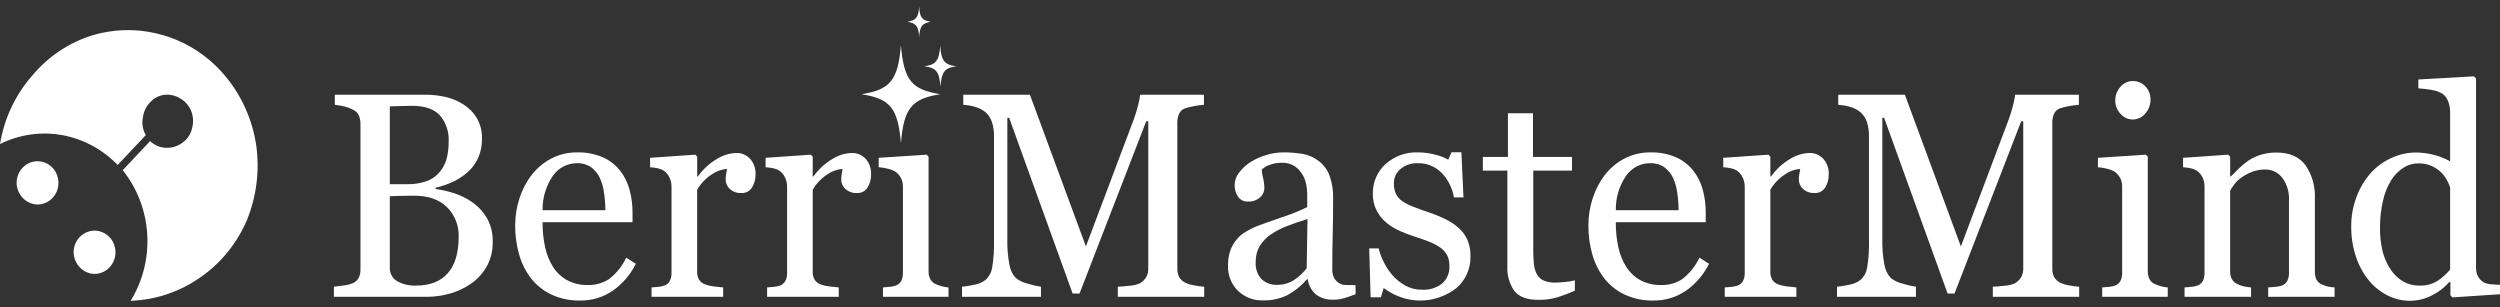 <svg width="187" height="23" viewBox="0 0 187 23" fill="none" xmlns="http://www.w3.org/2000/svg">
<rect x="0" y="0" width="187" height="23" fill="#333333" stroke="none"/>
<g id="Layer_1" clip-path="url(#clip0_21_2911)">
<path id="Vector" fill-rule="evenodd" clip-rule="evenodd" d="M10.907 10.106L8.801 12.339C7.671 11.17 6.22 10.39 4.645 10.106C3.067 9.824 1.444 10.058 0.001 10.776C0.31 8.884 1.134 7.121 2.377 5.696C3.585 4.232 5.18 3.165 6.967 2.625C8.735 2.113 10.608 2.132 12.366 2.681C14.133 3.23 15.709 4.296 16.901 5.752C18.104 7.213 18.889 8.991 19.169 10.888C19.427 12.78 19.184 14.71 18.466 16.471C17.716 18.22 16.498 19.711 14.956 20.768C13.42 21.838 11.624 22.438 9.773 22.499C10.686 21.015 11.12 19.27 11.013 17.515C10.906 15.759 10.264 14.084 9.179 12.73L11.23 10.553C11.567 10.878 12.011 11.058 12.472 11.055C12.899 11.063 13.316 10.926 13.66 10.664C14.016 10.415 14.267 10.036 14.363 9.604C14.482 9.181 14.463 8.73 14.309 8.32C14.148 7.92 13.863 7.586 13.499 7.371C13.143 7.147 12.726 7.049 12.311 7.091C11.898 7.137 11.515 7.335 11.232 7.65C10.937 7.95 10.748 8.343 10.691 8.766C10.594 9.225 10.672 9.705 10.908 10.106L10.907 10.106Z" fill="white"/>
<path id="Vector_2" d="M2.807 15.298C3.117 15.298 3.42 15.203 3.678 15.025C3.935 14.847 4.136 14.594 4.255 14.298C4.373 14.002 4.404 13.677 4.344 13.362C4.283 13.048 4.134 12.759 3.915 12.533C3.696 12.306 3.417 12.152 3.113 12.09C2.809 12.027 2.494 12.059 2.208 12.182C1.922 12.304 1.677 12.512 1.505 12.778C1.333 13.045 1.241 13.358 1.241 13.678C1.25 14.105 1.418 14.511 1.71 14.813C2.002 15.115 2.395 15.289 2.807 15.298Z" fill="white"/>
<path id="Vector_3" d="M7.073 20.49C7.383 20.49 7.686 20.395 7.943 20.217C8.201 20.039 8.402 19.786 8.52 19.49C8.639 19.194 8.67 18.869 8.61 18.555C8.549 18.24 8.4 17.952 8.181 17.725C7.962 17.498 7.683 17.344 7.379 17.282C7.075 17.219 6.76 17.251 6.473 17.374C6.187 17.497 5.943 17.704 5.77 17.971C5.598 18.237 5.506 18.55 5.506 18.87C5.516 19.297 5.684 19.704 5.975 20.005C6.267 20.307 6.66 20.481 7.073 20.49Z" fill="white"/>
<path id="Vector_4" d="M35.371 15.16C35.804 15.465 36.166 15.865 36.432 16.332C36.727 16.866 36.873 17.474 36.855 18.089C36.87 18.73 36.717 19.364 36.412 19.922C36.124 20.432 35.73 20.869 35.258 21.201C34.78 21.535 34.253 21.787 33.697 21.946C33.112 22.117 32.507 22.203 31.899 22.202H24.975V21.445C25.14 21.431 25.38 21.401 25.696 21.355C25.928 21.33 26.157 21.274 26.376 21.189C26.565 21.111 26.725 20.971 26.829 20.79C26.926 20.59 26.972 20.368 26.963 20.145V9.279C26.967 9.06 26.927 8.842 26.845 8.64C26.747 8.436 26.58 8.277 26.376 8.192C26.157 8.081 25.925 7.999 25.686 7.947C25.475 7.898 25.261 7.862 25.046 7.841V7.084H31.796C32.3 7.082 32.802 7.136 33.295 7.244C33.777 7.353 34.239 7.543 34.66 7.809C35.067 8.059 35.41 8.406 35.66 8.821C35.932 9.29 36.068 9.83 36.051 10.376C36.06 10.865 35.965 11.351 35.773 11.798C35.59 12.209 35.323 12.575 34.99 12.868C34.662 13.16 34.296 13.402 33.903 13.588C33.479 13.788 33.035 13.94 32.578 14.04V14.136C33.056 14.2 33.527 14.308 33.985 14.461C34.48 14.617 34.948 14.852 35.371 15.16ZM32.879 12.879C33.124 12.588 33.305 12.246 33.409 11.875C33.515 11.454 33.565 11.019 33.558 10.584C33.597 9.867 33.361 9.162 32.9 8.625C32.461 8.152 31.769 7.916 30.823 7.916C30.604 7.916 30.328 7.921 29.996 7.932L29.158 7.958V13.777H30.463C30.954 13.788 31.442 13.712 31.908 13.553C32.283 13.42 32.619 13.188 32.879 12.879ZM34.31 17.705C34.322 17.295 34.252 16.887 34.102 16.507C33.952 16.127 33.726 15.784 33.439 15.5C32.858 14.925 32.029 14.637 30.951 14.637C30.511 14.637 30.14 14.642 29.838 14.653C29.536 14.664 29.309 14.672 29.158 14.68V20.006C29.149 20.209 29.193 20.41 29.285 20.588C29.378 20.766 29.516 20.915 29.683 21.019C30.131 21.27 30.638 21.388 31.147 21.36C32.17 21.36 32.953 21.051 33.496 20.434C34.038 19.817 34.309 18.907 34.309 17.706L34.31 17.705Z" fill="white"/>
<path id="Vector_5" d="M47.56 19.73C47.162 20.536 46.574 21.225 45.85 21.733C45.121 22.235 44.263 22.495 43.388 22.479C42.648 22.496 41.915 22.343 41.239 22.031C40.649 21.753 40.129 21.337 39.72 20.817C39.312 20.286 39.009 19.678 38.828 19.027C38.63 18.325 38.531 17.596 38.535 16.864C38.535 16.182 38.641 15.504 38.849 14.856C39.052 14.213 39.364 13.612 39.771 13.082C40.168 12.573 40.665 12.158 41.229 11.862C41.835 11.547 42.504 11.389 43.182 11.399C43.835 11.382 44.484 11.506 45.088 11.763C45.588 11.982 46.03 12.322 46.376 12.755C46.7 13.17 46.941 13.648 47.082 14.161C47.24 14.732 47.318 15.324 47.313 15.919V16.622H40.584C40.579 17.254 40.643 17.884 40.776 18.501C40.889 19.029 41.093 19.532 41.379 19.985C41.645 20.396 42.006 20.732 42.43 20.962C42.908 21.211 43.439 21.334 43.975 21.319C44.533 21.334 45.083 21.18 45.557 20.875C46.102 20.455 46.542 19.906 46.84 19.274L47.56 19.73ZM45.283 15.724C45.281 15.298 45.248 14.872 45.185 14.45C45.137 14.057 45.031 13.674 44.871 13.313C44.721 12.997 44.498 12.724 44.222 12.517C43.909 12.3 43.537 12.192 43.161 12.209C42.811 12.205 42.466 12.288 42.153 12.45C41.841 12.611 41.57 12.847 41.362 13.138C40.842 13.892 40.57 14.798 40.584 15.724H45.283Z" fill="white"/>
<path id="Vector_6" d="M56.514 13.05C56.52 13.391 56.431 13.725 56.257 14.014C56.173 14.152 56.056 14.264 55.916 14.338C55.776 14.412 55.62 14.446 55.463 14.435C55.304 14.447 55.144 14.425 54.993 14.372C54.842 14.319 54.702 14.236 54.583 14.126C54.489 14.04 54.414 13.936 54.362 13.818C54.309 13.701 54.281 13.574 54.278 13.445C54.277 13.302 54.289 13.159 54.315 13.019C54.339 12.891 54.361 12.763 54.382 12.635C53.976 12.663 53.584 12.803 53.248 13.04C52.798 13.328 52.42 13.722 52.146 14.19V20.306C52.137 20.518 52.185 20.728 52.285 20.913C52.388 21.078 52.542 21.202 52.723 21.265C52.937 21.347 53.16 21.4 53.387 21.425C53.658 21.46 53.894 21.485 54.093 21.499V22.203H48.735V21.499C48.893 21.485 49.055 21.471 49.225 21.457C49.373 21.446 49.52 21.418 49.663 21.371C49.841 21.319 49.993 21.199 50.09 21.036C50.19 20.846 50.238 20.631 50.229 20.414V13.935C50.228 13.709 50.177 13.487 50.08 13.285C49.987 13.081 49.843 12.905 49.664 12.775C49.522 12.685 49.364 12.622 49.2 12.588C49.011 12.548 48.818 12.521 48.625 12.509V11.804L52.005 11.57L52.149 11.719V13.2H52.2C52.581 12.666 53.066 12.219 53.622 11.889C54.056 11.618 54.548 11.464 55.054 11.442C55.25 11.435 55.445 11.47 55.627 11.545C55.808 11.62 55.973 11.734 56.109 11.879C56.248 12.037 56.356 12.222 56.425 12.423C56.495 12.624 56.525 12.837 56.514 13.05Z" fill="white"/>
<path id="Vector_7" d="M65.159 13.05C65.165 13.391 65.076 13.725 64.902 14.014C64.818 14.152 64.701 14.264 64.561 14.338C64.421 14.412 64.265 14.445 64.108 14.435C63.949 14.447 63.789 14.425 63.638 14.372C63.487 14.319 63.347 14.236 63.228 14.126C63.134 14.04 63.059 13.936 63.007 13.818C62.954 13.701 62.926 13.574 62.923 13.445C62.922 13.302 62.934 13.159 62.96 13.019C62.983 12.891 63.006 12.763 63.026 12.635C62.62 12.663 62.229 12.803 61.893 13.04C61.443 13.328 61.065 13.722 60.791 14.19V20.306C60.782 20.518 60.83 20.728 60.929 20.913C61.033 21.078 61.187 21.202 61.367 21.265C61.582 21.347 61.805 21.4 62.032 21.425C62.303 21.46 62.538 21.485 62.738 21.499V22.203H57.38V21.499C57.538 21.485 57.7 21.471 57.87 21.457C58.018 21.446 58.165 21.418 58.307 21.371C58.486 21.319 58.638 21.2 58.735 21.036C58.835 20.846 58.883 20.631 58.874 20.414V13.935C58.873 13.709 58.822 13.487 58.725 13.285C58.631 13.08 58.487 12.904 58.307 12.775C58.165 12.685 58.008 12.622 57.844 12.588C57.653 12.548 57.461 12.521 57.267 12.509V11.804L60.646 11.57L60.791 11.719V13.2H60.842C61.223 12.666 61.707 12.219 62.264 11.889C62.697 11.618 63.19 11.464 63.696 11.442C63.892 11.435 64.087 11.47 64.268 11.545C64.45 11.62 64.615 11.734 64.751 11.879C64.891 12.037 64.998 12.221 65.068 12.422C65.138 12.623 65.169 12.837 65.159 13.05Z" fill="white"/>
<path id="Vector_8" d="M70.949 22.202H66.045V21.499C66.203 21.485 66.366 21.47 66.534 21.456C66.683 21.446 66.83 21.417 66.972 21.371C67.15 21.318 67.303 21.199 67.4 21.035C67.5 20.845 67.548 20.63 67.539 20.413V13.934C67.541 13.716 67.49 13.502 67.389 13.311C67.289 13.122 67.146 12.96 66.974 12.838C66.797 12.735 66.606 12.661 66.407 12.62C66.183 12.563 65.956 12.526 65.727 12.508V11.804L69.312 11.57L69.457 11.719V20.285C69.449 20.499 69.496 20.713 69.595 20.902C69.694 21.073 69.848 21.201 70.029 21.266C70.173 21.327 70.32 21.379 70.469 21.42C70.627 21.462 70.787 21.488 70.949 21.5L70.949 22.202Z" fill="white"/>
<path id="Vector_9" d="M90.073 22.202H83.613V21.445C83.847 21.438 84.148 21.413 84.514 21.371C84.775 21.356 85.031 21.294 85.272 21.19C85.462 21.077 85.623 20.918 85.741 20.727C85.847 20.526 85.898 20.3 85.89 20.072V9.077H85.736L80.748 21.957H80.233L75.483 8.81H75.349V17.835C75.331 18.503 75.384 19.171 75.509 19.827C75.572 20.198 75.742 20.54 75.998 20.807C76.277 21.018 76.597 21.164 76.936 21.233C77.239 21.331 77.549 21.402 77.863 21.447V22.203H71.96V21.447C72.287 21.415 72.612 21.362 72.933 21.287C73.219 21.234 73.488 21.114 73.722 20.935C73.984 20.698 74.158 20.374 74.216 20.019C74.326 19.336 74.37 18.644 74.35 17.952V10.217C74.361 9.845 74.309 9.474 74.195 9.12C74.105 8.855 73.953 8.618 73.752 8.428C73.525 8.228 73.257 8.082 72.969 8.002C72.671 7.911 72.363 7.857 72.052 7.842V7.085H77.037L81.226 18.433L84.801 8.94C84.934 8.583 85.045 8.218 85.135 7.848C85.204 7.598 85.254 7.343 85.285 7.085H90.053V7.842C89.805 7.856 89.559 7.888 89.316 7.937C89.094 7.975 88.876 8.028 88.662 8.097C88.558 8.129 88.462 8.184 88.38 8.257C88.298 8.331 88.233 8.422 88.188 8.524C88.104 8.729 88.062 8.95 88.064 9.174V20.072C88.058 20.288 88.1 20.503 88.188 20.7C88.297 20.896 88.463 21.053 88.662 21.147C88.871 21.246 89.093 21.313 89.321 21.346C89.569 21.397 89.821 21.431 90.073 21.447V22.202Z" fill="white"/>
<path id="Vector_10" d="M101.397 22.01C101.074 22.131 100.791 22.229 100.547 22.303C100.277 22.381 99.998 22.419 99.718 22.415C99.26 22.439 98.807 22.302 98.434 22.026C98.1 21.74 97.882 21.335 97.822 20.891H97.76C97.353 21.37 96.866 21.767 96.321 22.063C95.744 22.348 95.11 22.486 94.471 22.468C94.127 22.481 93.784 22.424 93.461 22.299C93.139 22.175 92.843 21.986 92.591 21.744C92.346 21.499 92.154 21.204 92.027 20.877C91.9 20.55 91.842 20.199 91.856 19.847C91.85 19.478 91.906 19.111 92.02 18.761C92.129 18.443 92.297 18.149 92.515 17.898C92.707 17.667 92.937 17.474 93.195 17.328C93.449 17.174 93.715 17.041 93.988 16.928C94.297 16.807 94.924 16.584 95.869 16.257C96.523 16.05 97.162 15.793 97.78 15.49V14.435C97.771 14.257 97.752 14.079 97.723 13.902C97.686 13.641 97.604 13.389 97.481 13.157C97.337 12.887 97.139 12.652 96.899 12.469C96.584 12.255 96.209 12.153 95.833 12.177C95.531 12.174 95.232 12.23 94.951 12.342C94.74 12.415 94.545 12.533 94.38 12.688C94.39 12.901 94.423 13.111 94.478 13.316C94.54 13.567 94.572 13.825 94.575 14.083C94.572 14.214 94.541 14.343 94.485 14.461C94.429 14.579 94.349 14.682 94.251 14.765C94 14.984 93.677 15.095 93.35 15.074C93.202 15.085 93.055 15.056 92.922 14.99C92.789 14.923 92.675 14.822 92.592 14.696C92.419 14.428 92.335 14.109 92.352 13.787C92.368 13.466 92.485 13.158 92.684 12.911C92.928 12.594 93.222 12.324 93.555 12.112C93.907 11.894 94.285 11.723 94.679 11.606C95.096 11.471 95.53 11.401 95.966 11.398C96.472 11.392 96.978 11.433 97.476 11.52C97.9 11.6 98.301 11.781 98.645 12.049C99.004 12.322 99.281 12.693 99.445 13.12C99.644 13.677 99.737 14.268 99.718 14.862C99.718 15.877 99.707 16.778 99.686 17.562C99.665 18.347 99.654 19.205 99.654 20.135C99.644 20.364 99.692 20.593 99.793 20.797C99.898 20.971 100.046 21.115 100.221 21.212C100.374 21.288 100.542 21.324 100.711 21.319C100.933 21.325 101.162 21.329 101.395 21.329L101.397 22.01ZM97.801 16.385C97.217 16.563 96.705 16.737 96.266 16.908C95.836 17.074 95.424 17.289 95.04 17.549C94.713 17.773 94.436 18.066 94.226 18.408C94.02 18.764 93.916 19.173 93.927 19.588C93.907 19.825 93.937 20.065 94.014 20.289C94.091 20.514 94.214 20.719 94.375 20.89C94.689 21.174 95.096 21.323 95.513 21.307C95.968 21.317 96.416 21.189 96.801 20.939C97.159 20.705 97.476 20.411 97.739 20.069L97.801 16.385Z" fill="white"/>
<path id="Vector_11" d="M109.115 17.056C109.388 17.301 109.609 17.602 109.764 17.94C109.925 18.327 110.002 18.745 109.99 19.165C110.002 19.62 109.913 20.071 109.73 20.485C109.547 20.898 109.275 21.263 108.935 21.552C108.317 22.029 107.591 22.334 106.826 22.439C106.061 22.543 105.283 22.443 104.567 22.149C104.186 21.997 103.827 21.793 103.5 21.541L103.294 22.234H102.521L102.418 18.58H103.129C103.206 18.918 103.324 19.245 103.481 19.552C103.654 19.915 103.873 20.253 104.13 20.557C104.405 20.876 104.73 21.144 105.093 21.349C105.48 21.565 105.915 21.676 106.355 21.669C106.901 21.706 107.442 21.541 107.88 21.203C108.062 21.037 108.205 20.831 108.298 20.6C108.39 20.369 108.431 20.118 108.416 19.869C108.423 19.6 108.365 19.335 108.246 19.096C108.124 18.869 107.953 18.674 107.747 18.526C107.486 18.345 107.206 18.197 106.912 18.084C106.582 17.952 106.215 17.822 105.809 17.695C105.443 17.579 105.084 17.442 104.733 17.285C104.369 17.13 104.027 16.924 103.718 16.672C103.414 16.422 103.161 16.11 102.976 15.756C102.777 15.363 102.678 14.922 102.688 14.478C102.683 14.067 102.762 13.659 102.922 13.282C103.082 12.905 103.319 12.568 103.615 12.294C104.299 11.673 105.19 11.351 106.099 11.399C106.51 11.401 106.92 11.454 107.319 11.559C107.672 11.641 108.013 11.77 108.334 11.943L108.571 11.388H109.313L109.468 14.766H108.754C108.638 14.065 108.312 13.419 107.822 12.92C107.591 12.688 107.317 12.505 107.018 12.383C106.718 12.261 106.397 12.201 106.075 12.209C105.595 12.18 105.121 12.337 104.746 12.649C104.594 12.777 104.471 12.939 104.388 13.123C104.304 13.307 104.261 13.508 104.262 13.711C104.252 13.986 104.307 14.261 104.421 14.51C104.534 14.73 104.699 14.917 104.901 15.053C105.145 15.215 105.406 15.349 105.679 15.453C105.991 15.577 106.377 15.717 106.838 15.873C107.277 16.017 107.705 16.191 108.121 16.395C108.48 16.566 108.815 16.788 109.115 17.056Z" fill="white"/>
<path id="Vector_12" d="M117.8 21.744C117.354 21.935 116.931 22.097 116.533 22.228C116.058 22.371 115.564 22.438 115.07 22.427C114.217 22.427 113.618 22.205 113.272 21.761C112.894 21.214 112.711 20.55 112.751 19.88V12.763H110.917V11.74H112.793V8.47H114.668V11.74H117.584V12.763H114.688V18.633C114.684 19.001 114.7 19.369 114.734 19.736C114.758 20.006 114.833 20.268 114.956 20.508C115.067 20.716 115.241 20.88 115.45 20.977C115.731 21.095 116.033 21.15 116.336 21.137C116.508 21.137 116.76 21.121 117.093 21.089C117.332 21.074 117.569 21.033 117.799 20.966L117.8 21.744Z" fill="white"/>
<path id="Vector_13" d="M127.836 19.73C127.438 20.536 126.85 21.225 126.126 21.733C125.397 22.235 124.539 22.495 123.664 22.479C122.924 22.496 122.191 22.343 121.515 22.031C120.925 21.753 120.405 21.337 119.996 20.817C119.588 20.286 119.285 19.678 119.104 19.027C118.906 18.325 118.807 17.596 118.811 16.864C118.811 16.182 118.917 15.504 119.125 14.856C119.328 14.213 119.64 13.612 120.047 13.082C120.444 12.573 120.941 12.157 121.505 11.862C122.111 11.547 122.78 11.389 123.458 11.399C124.111 11.382 124.76 11.506 125.364 11.763C125.864 11.982 126.306 12.322 126.652 12.755C126.976 13.17 127.216 13.648 127.358 14.161C127.516 14.732 127.594 15.324 127.589 15.919V16.622H120.861C120.855 17.254 120.92 17.884 121.053 18.501C121.166 19.029 121.37 19.532 121.656 19.985C121.922 20.396 122.283 20.732 122.707 20.962C123.185 21.212 123.716 21.335 124.252 21.32C124.81 21.336 125.36 21.181 125.834 20.876C126.379 20.456 126.819 19.907 127.116 19.274L127.836 19.73ZM125.559 15.724C125.557 15.297 125.525 14.871 125.463 14.449C125.414 14.056 125.308 13.672 125.148 13.312C124.998 12.996 124.775 12.723 124.499 12.516C124.186 12.299 123.814 12.191 123.438 12.208C123.088 12.204 122.743 12.287 122.43 12.448C122.118 12.61 121.847 12.846 121.64 13.137C121.119 13.891 120.847 14.797 120.862 15.723L125.559 15.724Z" fill="white"/>
<path id="Vector_14" d="M136.79 13.05C136.796 13.391 136.706 13.725 136.532 14.014C136.449 14.152 136.331 14.264 136.192 14.338C136.052 14.412 135.896 14.445 135.739 14.435C135.58 14.447 135.42 14.425 135.269 14.372C135.117 14.319 134.978 14.236 134.858 14.126C134.765 14.04 134.69 13.936 134.637 13.818C134.585 13.701 134.557 13.574 134.554 13.445C134.553 13.302 134.565 13.159 134.59 13.019C134.614 12.891 134.636 12.763 134.657 12.635C134.251 12.663 133.86 12.803 133.524 13.04C133.073 13.328 132.696 13.722 132.421 14.19V20.306C132.413 20.518 132.461 20.728 132.56 20.913C132.663 21.078 132.818 21.202 132.998 21.265C133.212 21.347 133.436 21.4 133.663 21.425C133.934 21.46 134.169 21.485 134.368 21.499V22.203H129.011V21.499C129.169 21.485 129.333 21.471 129.501 21.457C129.65 21.446 129.797 21.418 129.939 21.371C130.117 21.319 130.27 21.2 130.366 21.036C130.466 20.846 130.514 20.631 130.506 20.414V13.935C130.504 13.709 130.453 13.487 130.356 13.285C130.263 13.08 130.119 12.903 129.939 12.773C129.796 12.683 129.639 12.62 129.475 12.587C129.285 12.546 129.092 12.52 128.898 12.507V11.804L132.277 11.57L132.422 11.719V13.2H132.473C132.854 12.666 133.339 12.219 133.895 11.889C134.329 11.618 134.821 11.464 135.328 11.442C135.523 11.435 135.718 11.47 135.9 11.545C136.082 11.62 136.246 11.734 136.383 11.879C136.522 12.037 136.63 12.221 136.7 12.422C136.77 12.623 136.8 12.837 136.79 13.05Z" fill="white"/>
<path id="Vector_15" d="M155.522 22.202H149.062V21.445C149.297 21.438 149.597 21.413 149.963 21.371C150.224 21.356 150.48 21.294 150.721 21.19C150.911 21.077 151.072 20.918 151.19 20.727C151.296 20.526 151.347 20.3 151.339 20.072V9.077H151.184L146.197 21.957H145.681L140.931 8.81H140.797V17.835C140.779 18.503 140.833 19.171 140.957 19.827C141.02 20.198 141.191 20.54 141.447 20.807C141.726 21.018 142.046 21.164 142.385 21.233C142.687 21.331 142.998 21.402 143.312 21.447V22.203H137.408V21.447C137.735 21.415 138.06 21.362 138.381 21.287C138.667 21.234 138.937 21.114 139.17 20.935C139.432 20.698 139.606 20.374 139.664 20.019C139.774 19.336 139.819 18.644 139.798 17.952V10.217C139.81 9.845 139.757 9.474 139.644 9.12C139.553 8.855 139.401 8.618 139.201 8.428C138.973 8.228 138.706 8.082 138.418 8.002C138.119 7.911 137.811 7.857 137.5 7.842V7.085H142.486L146.674 18.433L150.249 8.94C150.382 8.583 150.494 8.218 150.584 7.848C150.652 7.598 150.702 7.343 150.733 7.085H155.501V7.842C155.253 7.856 155.007 7.888 154.764 7.937C154.543 7.975 154.324 8.028 154.11 8.097C154.006 8.129 153.91 8.184 153.828 8.257C153.746 8.331 153.681 8.421 153.636 8.524C153.552 8.729 153.51 8.95 153.512 9.174V20.072C153.506 20.288 153.548 20.503 153.636 20.7C153.745 20.896 153.911 21.053 154.11 21.147C154.32 21.246 154.542 21.313 154.769 21.346C155.018 21.397 155.269 21.431 155.522 21.447L155.522 22.202Z" fill="white"/>
<path id="Vector_16" d="M162.147 22.202H157.243V21.499C157.403 21.485 157.563 21.47 157.733 21.456C157.882 21.446 158.029 21.417 158.171 21.371C158.349 21.318 158.502 21.199 158.599 21.035C158.698 20.845 158.746 20.63 158.737 20.413V13.934C158.74 13.717 158.688 13.502 158.588 13.311C158.487 13.122 158.344 12.96 158.171 12.838C157.994 12.735 157.803 12.661 157.604 12.62C157.381 12.563 157.153 12.526 156.924 12.508V11.804L160.51 11.57L160.654 11.719V20.285C160.646 20.499 160.694 20.713 160.792 20.902C160.891 21.073 161.045 21.201 161.227 21.266C161.37 21.327 161.517 21.379 161.667 21.42C161.824 21.462 161.985 21.489 162.148 21.5L162.147 22.202ZM160.859 7.425C160.864 7.816 160.726 8.194 160.473 8.485C160.357 8.629 160.211 8.744 160.046 8.822C159.881 8.901 159.701 8.94 159.52 8.938C159.347 8.937 159.176 8.899 159.018 8.824C158.861 8.75 158.721 8.641 158.608 8.506C158.36 8.242 158.221 7.889 158.222 7.521C158.217 7.141 158.356 6.774 158.608 6.498C158.72 6.361 158.86 6.251 159.018 6.176C159.175 6.1 159.346 6.061 159.52 6.061C159.699 6.055 159.878 6.089 160.044 6.159C160.21 6.23 160.36 6.336 160.483 6.471C160.603 6.597 160.699 6.746 160.763 6.909C160.828 7.073 160.86 7.249 160.859 7.425V7.425Z" fill="white"/>
<path id="Vector_17" d="M174.625 22.202H169.659V21.499C169.817 21.485 169.99 21.47 170.179 21.456C170.338 21.447 170.495 21.419 170.648 21.371C170.826 21.318 170.978 21.198 171.075 21.035C171.176 20.844 171.224 20.629 171.215 20.412V15.011C171.254 14.39 171.072 13.777 170.703 13.285C170.553 13.094 170.363 12.94 170.148 12.835C169.932 12.73 169.697 12.676 169.459 12.678C169.117 12.674 168.778 12.733 168.457 12.854C168.172 12.961 167.901 13.106 167.651 13.285C167.444 13.429 167.261 13.607 167.109 13.812C167.003 13.957 166.904 14.108 166.815 14.265V20.306C166.807 20.515 166.857 20.722 166.959 20.902C167.064 21.067 167.215 21.194 167.392 21.266C167.541 21.339 167.699 21.392 167.86 21.426C168.032 21.462 168.206 21.487 168.381 21.5V22.203H163.404V21.5C163.562 21.486 163.726 21.472 163.894 21.458C164.043 21.447 164.189 21.419 164.332 21.372C164.51 21.32 164.662 21.2 164.759 21.037C164.859 20.847 164.907 20.632 164.898 20.415V13.936C164.901 13.705 164.85 13.477 164.749 13.27C164.652 13.072 164.509 12.901 164.332 12.775C164.189 12.685 164.032 12.621 163.868 12.588C163.678 12.548 163.486 12.521 163.292 12.509V11.804L166.672 11.57L166.817 11.719V13.2H166.868C167.033 13.03 167.239 12.825 167.486 12.587C167.704 12.374 167.938 12.18 168.187 12.007C168.469 11.823 168.774 11.68 169.094 11.581C169.478 11.462 169.877 11.404 170.279 11.41C171.254 11.41 171.977 11.724 172.448 12.353C172.948 13.084 173.197 13.967 173.153 14.862V20.327C173.144 20.535 173.187 20.742 173.277 20.928C173.374 21.094 173.523 21.22 173.699 21.285C173.837 21.347 173.98 21.397 174.127 21.435C174.292 21.469 174.459 21.49 174.627 21.499L174.625 22.202Z" fill="white"/>
<path id="Vector_18" d="M187 22.01L183.446 22.244L183.291 22.095V21.115L183.208 21.094C182.836 21.517 182.387 21.861 181.886 22.106C181.382 22.364 180.828 22.498 180.265 22.5C179.686 22.499 179.114 22.363 178.594 22.1C178.054 21.833 177.575 21.45 177.189 20.976C176.766 20.453 176.44 19.853 176.227 19.208C175.983 18.474 175.863 17.702 175.872 16.927C175.868 16.188 175.997 15.454 176.253 14.764C176.493 14.105 176.849 13.499 177.302 12.974C177.734 12.489 178.257 12.1 178.84 11.834C179.423 11.556 180.056 11.41 180.698 11.408C181.168 11.408 181.637 11.47 182.092 11.594C182.503 11.7 182.898 11.86 183.27 12.068V8.409C183.274 8.13 183.225 7.852 183.126 7.592C183.046 7.37 182.907 7.175 182.724 7.032C182.487 6.879 182.222 6.78 181.946 6.738C181.597 6.675 181.245 6.631 180.891 6.606V5.945L185.054 5.71L185.208 5.87V20.029C185.202 20.249 185.25 20.467 185.348 20.663C185.446 20.843 185.586 20.994 185.754 21.104C185.929 21.203 186.123 21.257 186.321 21.264C186.568 21.286 186.795 21.3 187.001 21.307L187 22.01ZM183.269 20.168V14.019C183.203 13.81 183.114 13.61 183.002 13.422C182.875 13.206 182.72 13.008 182.539 12.837C182.33 12.652 182.094 12.503 181.84 12.394C181.542 12.271 181.224 12.212 180.904 12.219C180.503 12.216 180.109 12.331 179.768 12.549C179.398 12.793 179.084 13.117 178.847 13.498C178.566 13.965 178.362 14.478 178.246 15.015C178.092 15.684 178.018 16.369 178.024 17.056C178.019 17.602 178.074 18.147 178.189 18.68C178.297 19.163 178.485 19.622 178.744 20.039C178.975 20.427 179.29 20.756 179.665 20.997C180.066 21.247 180.528 21.373 180.996 21.361C181.476 21.381 181.951 21.251 182.359 20.988C182.697 20.759 183.004 20.483 183.269 20.168Z" fill="white"/>
<path id="Vector_19" fill-rule="evenodd" clip-rule="evenodd" d="M67.389 3.378C67.171 6.03 66.571 6.707 64.442 7.047C66.571 7.386 67.171 8.063 67.389 10.715C67.608 8.063 68.208 7.386 70.336 7.047C68.208 6.707 67.608 6.03 67.389 3.378Z" fill="white"/>
<path id="Vector_20" fill-rule="evenodd" clip-rule="evenodd" d="M70.336 3.434C70.227 4.563 70.009 4.845 69.135 4.958C70.009 5.071 70.281 5.355 70.336 6.482C70.445 5.353 70.663 5.071 71.537 4.958C70.663 4.845 70.391 4.564 70.336 3.434Z" fill="white"/>
<path id="Vector_21" fill-rule="evenodd" clip-rule="evenodd" d="M68.753 2.757C68.808 1.967 68.971 1.741 69.626 1.629C68.971 1.516 68.808 1.346 68.753 0.5C68.699 1.29 68.535 1.516 67.88 1.629C68.535 1.741 68.699 1.967 68.753 2.757Z" fill="white"/>
</g>
<defs>
<clipPath id="clip0_21_2911">
<rect width="187" height="22" fill="white" transform="translate(0 0.5)"/>
</clipPath>
</defs>
</svg>
